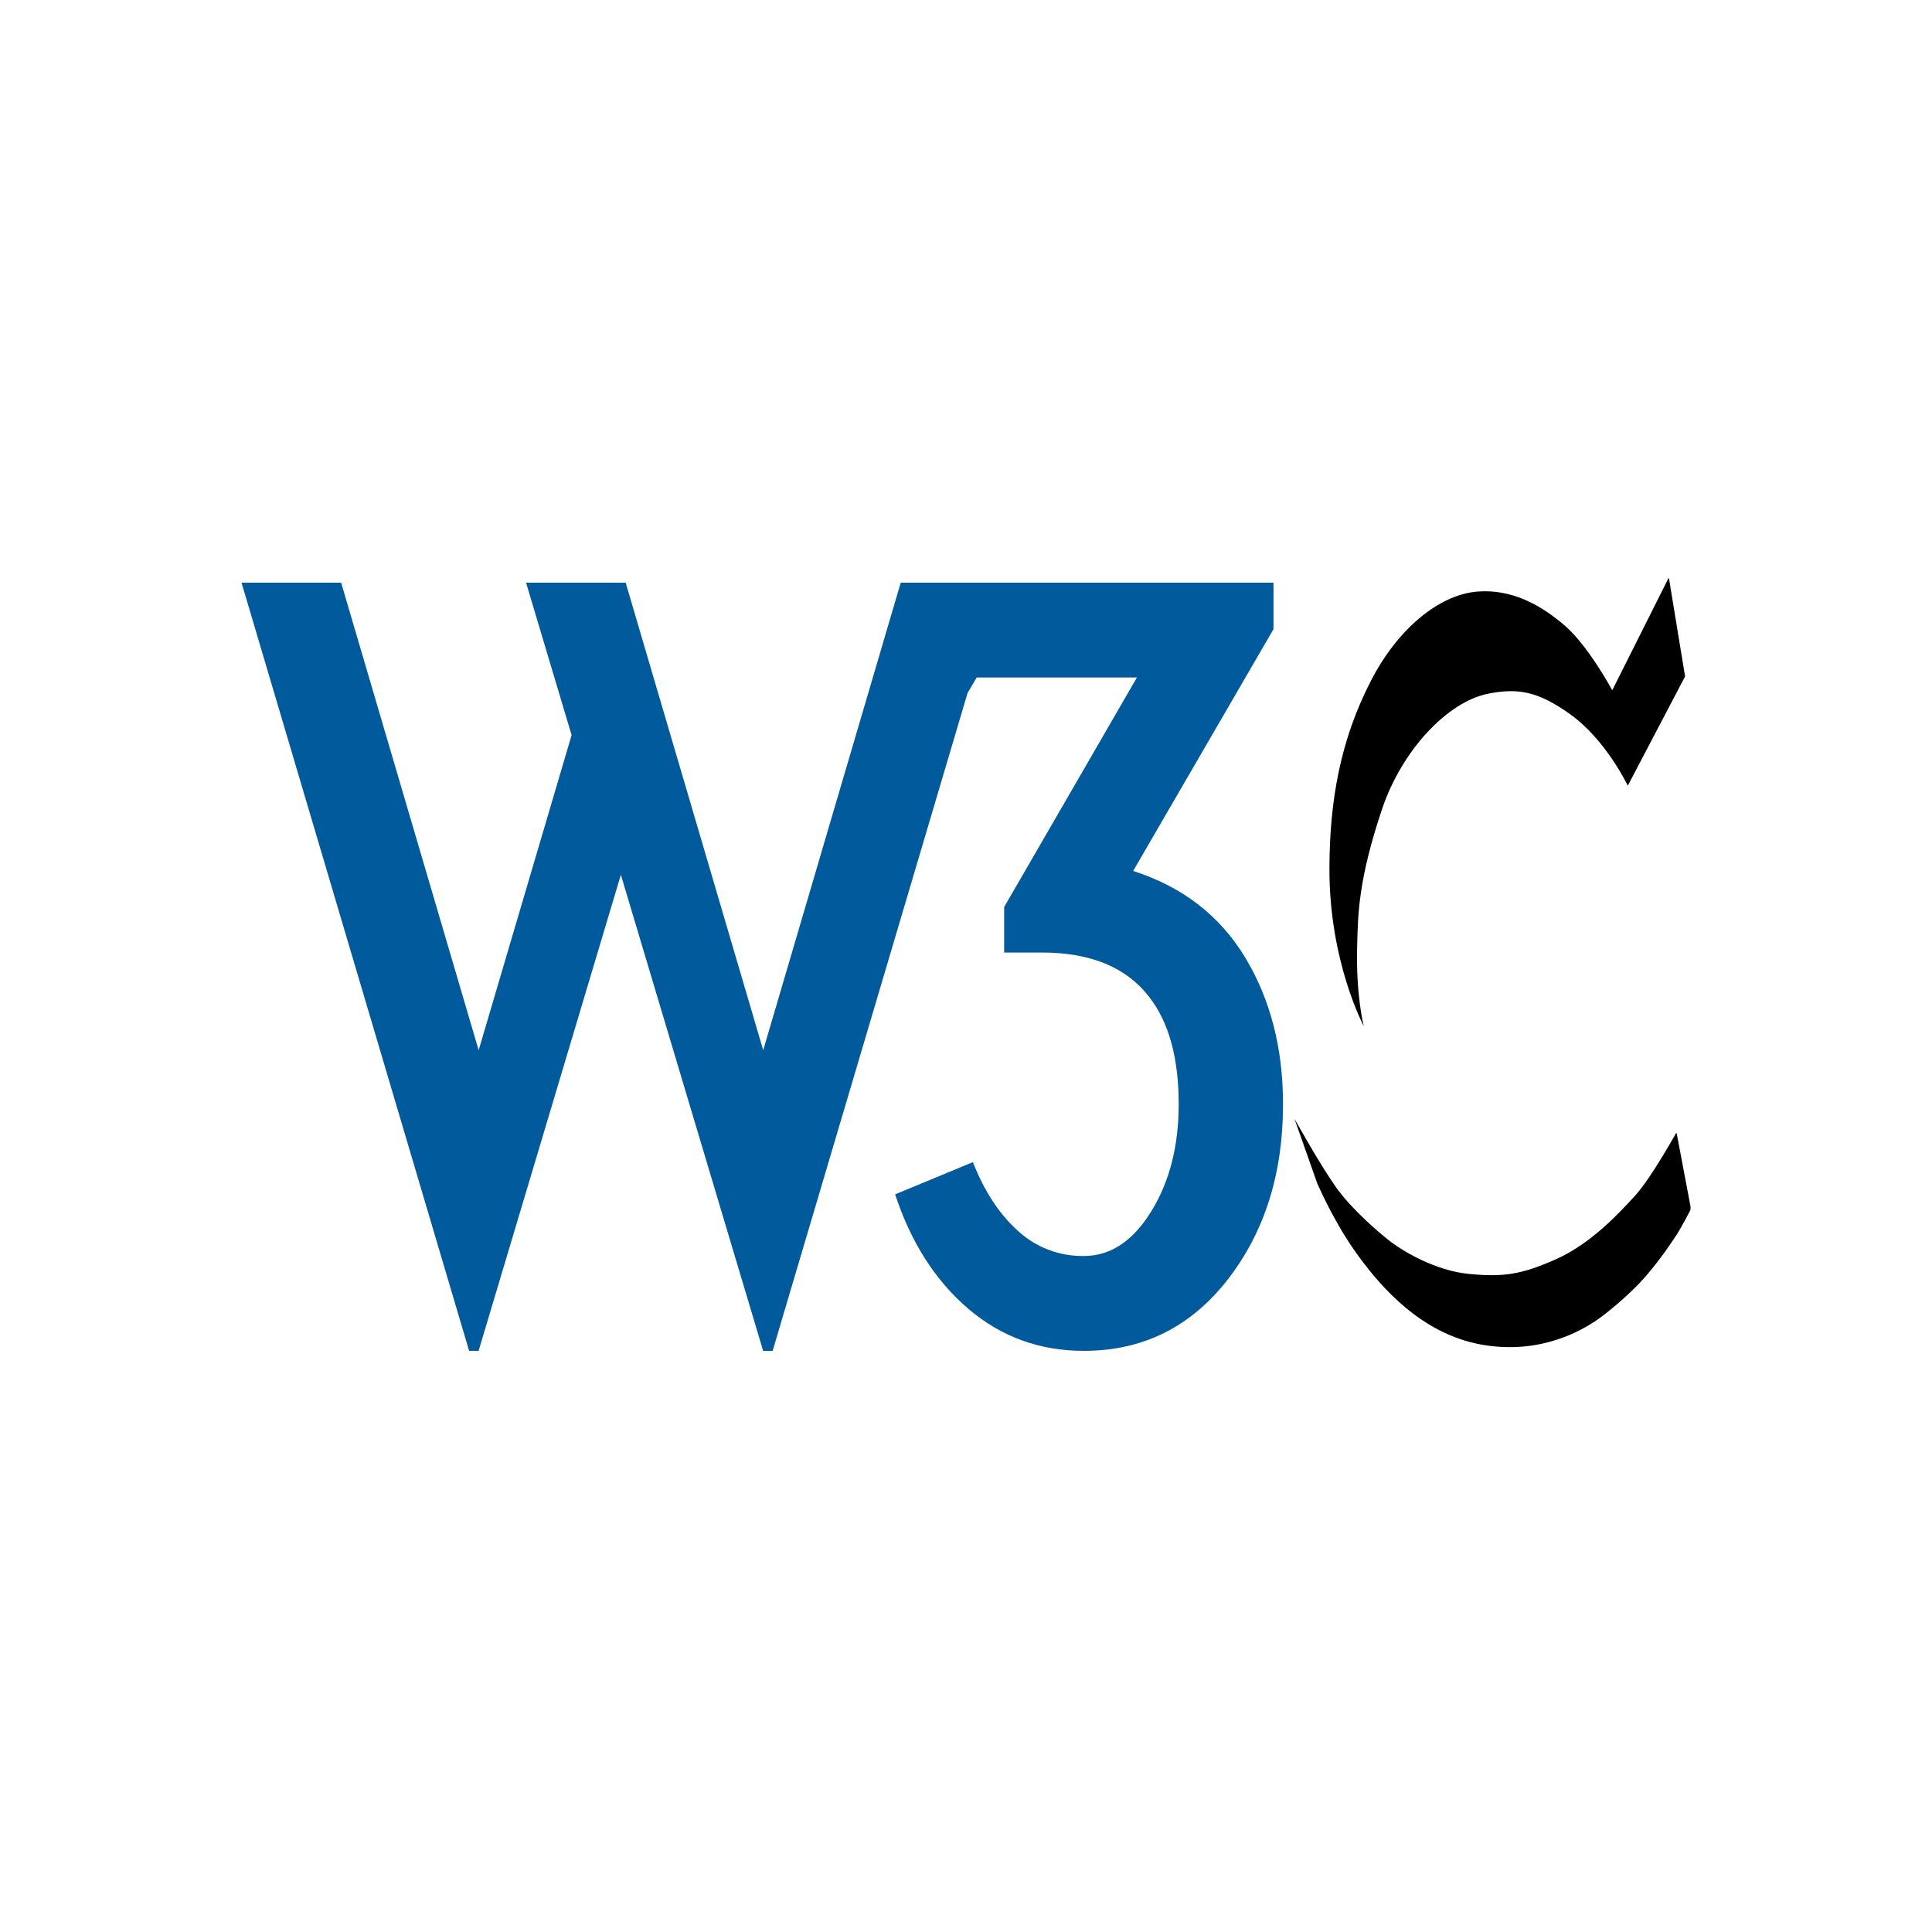 <svg width="56" height="56" viewBox="0 0 56 56" fill="none" xmlns="http://www.w3.org/2000/svg">
<g clip-path="url(#clip0)">
<path d="M18.135 16.889L22.122 30.441L26.108 16.889H36.913V18.236L32.845 25.245C34.274 25.704 35.355 26.538 36.088 27.747C36.821 28.957 37.189 30.378 37.189 32.008C37.189 34.024 36.653 35.719 35.581 37.094C34.509 38.468 33.12 39.155 31.416 39.155C30.133 39.155 29.014 38.747 28.062 37.932C27.111 37.117 26.404 36.013 25.946 34.619L28.2 33.685C28.53 34.528 28.965 35.192 29.506 35.678C30.026 36.156 30.709 36.417 31.416 36.406C32.186 36.406 32.836 35.976 33.368 35.115C33.9 34.254 34.165 33.218 34.165 32.008C34.165 30.67 33.882 29.634 33.314 28.902C32.654 28.041 31.618 27.61 30.206 27.61H29.106V26.291L32.954 19.638H28.31L28.045 20.088L22.395 39.156H22.12L17.996 25.356L13.872 39.156H13.598L7.001 16.889H9.888L13.874 30.441L16.568 21.308L15.248 16.889H18.135Z" fill="#005A9C"/>
<path d="M48.376 16.764L48.843 19.607L47.182 22.773C47.182 22.773 46.547 21.431 45.491 20.687C44.602 20.06 44.023 19.924 43.117 20.111C41.954 20.351 40.634 21.742 40.058 23.457C39.369 25.51 39.362 26.503 39.338 27.415C39.299 28.878 39.53 29.742 39.53 29.742C39.53 29.742 38.526 27.883 38.534 25.16C38.541 23.216 38.846 21.454 39.746 19.715C40.537 18.192 41.713 17.268 42.757 17.154C43.836 17.043 44.695 17.569 45.347 18.125C46.039 18.717 46.732 20.008 46.732 20.008L48.362 16.758L48.376 16.764ZM48.579 32.849C48.579 32.849 47.847 34.164 47.392 34.66C46.937 35.156 46.12 36.044 45.113 36.494C44.106 36.944 43.578 37.022 42.583 36.926C41.587 36.831 40.663 36.255 40.34 36.015C40.017 35.774 39.188 35.066 38.721 34.407C38.253 33.748 37.521 32.428 37.521 32.428L38.184 34.31C38.331 34.633 38.782 35.621 39.43 36.481C40.027 37.284 41.188 38.664 42.95 38.976C44.713 39.287 45.925 38.496 46.224 38.304C46.524 38.112 47.156 37.584 47.556 37.155C47.973 36.709 48.369 36.139 48.594 35.797C48.754 35.548 49.014 35.041 49.014 35.041L48.599 32.847L48.579 32.849Z" fill="black"/>
</g>
<defs>
<clipPath id="clip0">
<rect width="42" height="42" fill="white" transform="translate(7 7)"/>
</clipPath>
</defs>
</svg>
